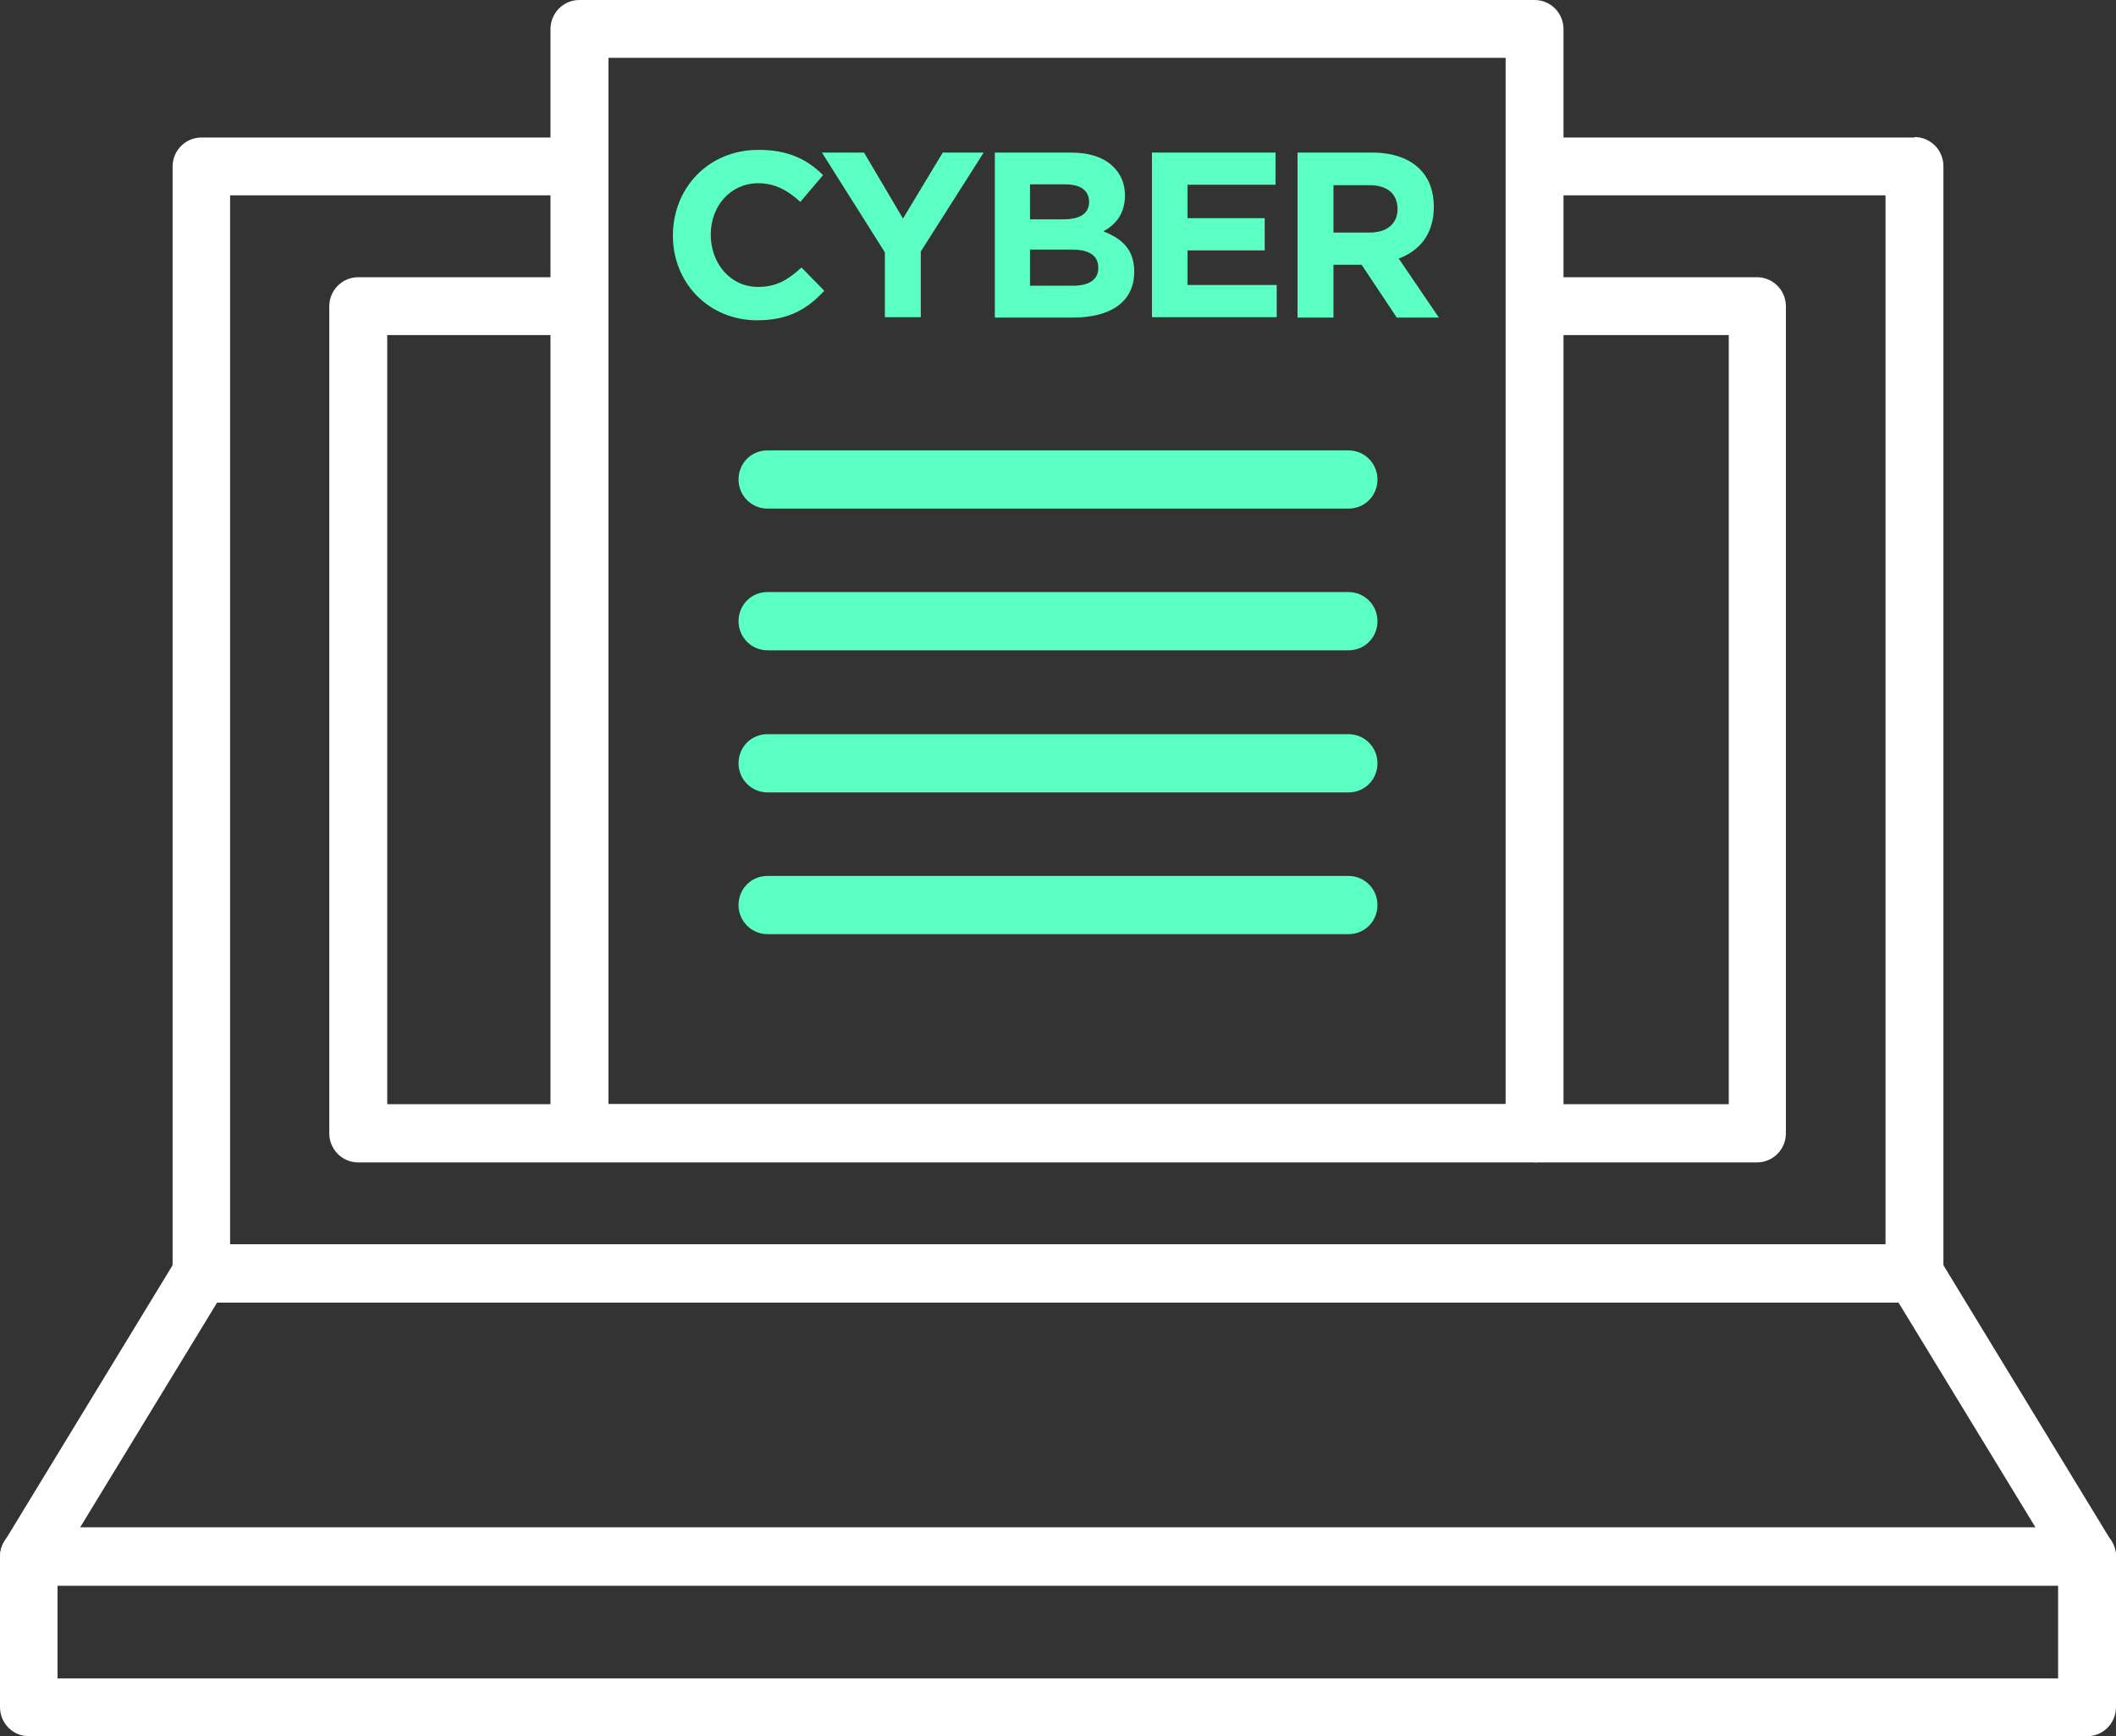 <svg width="39" height="32" viewBox="0 0 39 32" fill="none" xmlns="http://www.w3.org/2000/svg">
<rect x="0" y="0" width="39" height="32" fill="#333333" stroke="none"/>
<path d="M35.286 2.534H28.718C28.718 3.077 28.675 3.199 28.675 3.6H34.752V22.934H4.241V3.6H10.175C10.175 3.199 10.161 3.077 10.161 2.534H3.714C3.423 2.534 3.181 2.77 3.181 3.07V23.471C3.181 23.764 3.415 24.008 3.714 24.008H35.286C35.578 24.008 35.819 23.771 35.819 23.471V3.063C35.819 2.77 35.585 2.526 35.286 2.526V2.534Z" fill="white"/>
<path d="M32.389 5.109H28.369V6.176H31.863V20.351H7.137V6.176H10.573V5.109H6.603C6.311 5.109 6.069 5.346 6.069 5.646V20.888C6.069 21.181 6.304 21.424 6.603 21.424H32.382C32.674 21.424 32.916 21.188 32.916 20.888V5.646C32.916 5.353 32.681 5.109 32.382 5.109H32.389Z" fill="white"/>
<path d="M38.466 29.223H0.533C0.341 29.223 0.163 29.116 0.071 28.951C-0.022 28.78 -0.022 28.579 0.078 28.415L3.259 23.191C3.358 23.034 3.529 22.934 3.714 22.934H35.285C35.471 22.934 35.641 23.027 35.741 23.191L38.922 28.415C39.021 28.579 39.028 28.787 38.929 28.951C38.836 29.123 38.658 29.223 38.466 29.223ZM1.48 28.157H37.52L34.987 24H4.006L1.473 28.157H1.48Z" fill="white"/>
<path d="M38.466 32H0.534C0.242 32 0 31.764 0 31.463V28.687C0 28.394 0.235 28.15 0.534 28.15H38.466C38.758 28.15 39 28.387 39 28.687V31.463C39 31.757 38.765 32 38.466 32ZM1.06 30.934H37.933V29.224H1.06V30.934Z" fill="white"/>
<path d="M28.284 21.417H10.68C10.388 21.417 10.146 21.181 10.146 20.88V0.537C10.146 0.243 10.381 0 10.68 0H28.284C28.576 0 28.817 0.236 28.817 0.537V20.887C28.817 21.181 28.583 21.424 28.284 21.424V21.417ZM11.207 20.351H27.75V1.066H11.214V20.351H11.207Z" fill="white"/>
<path d="M24.854 9.374H14.146C13.854 9.374 13.612 9.138 13.612 8.837C13.612 8.537 13.847 8.301 14.146 8.301H24.854C25.146 8.301 25.388 8.537 25.388 8.837C25.388 9.138 25.153 9.374 24.854 9.374Z" fill="#5BFEC3"/>
<path d="M24.854 11.986H14.146C13.854 11.986 13.612 11.749 13.612 11.449C13.612 11.148 13.847 10.912 14.146 10.912H24.854C25.146 10.912 25.388 11.148 25.388 11.449C25.388 11.749 25.153 11.986 24.854 11.986Z" fill="#5BFEC3"/>
<path d="M24.854 14.605H14.146C13.854 14.605 13.612 14.368 13.612 14.068C13.612 13.767 13.847 13.531 14.146 13.531H24.854C25.146 13.531 25.388 13.767 25.388 14.068C25.388 14.368 25.153 14.605 24.854 14.605Z" fill="#5BFEC3"/>
<path d="M24.854 17.217H14.146C13.854 17.217 13.612 16.981 13.612 16.68C13.612 16.38 13.847 16.144 14.146 16.144H24.854C25.146 16.144 25.388 16.38 25.388 16.68C25.388 16.981 25.153 17.217 24.854 17.217Z" fill="#5BFEC3"/>
<path d="M12.402 4.343C12.402 3.47 13.05 2.762 13.982 2.762C14.551 2.762 14.893 2.955 15.17 3.227L14.751 3.721C14.516 3.506 14.281 3.377 13.975 3.377C13.463 3.377 13.1 3.799 13.1 4.322C13.1 4.851 13.455 5.288 13.975 5.288C14.316 5.288 14.53 5.152 14.772 4.93L15.192 5.359C14.879 5.696 14.537 5.903 13.954 5.903C13.064 5.903 12.402 5.216 12.402 4.343Z" fill="#5BFEC3"/>
<path d="M16.309 4.651L15.149 2.812H15.925L16.643 4.028L17.376 2.812H18.13L16.971 4.636V5.846H16.309V4.651Z" fill="#5BFEC3"/>
<path d="M18.336 2.812H19.738C20.087 2.812 20.357 2.905 20.528 3.083C20.663 3.219 20.734 3.391 20.734 3.599C20.734 3.949 20.556 4.142 20.336 4.264C20.684 4.4 20.905 4.6 20.905 5.008C20.905 5.574 20.457 5.853 19.774 5.853H18.336V2.812ZM19.596 4.042C19.888 4.042 20.073 3.949 20.073 3.72C20.073 3.513 19.916 3.398 19.639 3.398H18.984V4.042H19.596ZM19.774 5.266C20.066 5.266 20.243 5.159 20.243 4.937C20.243 4.722 20.094 4.6 19.752 4.6H18.984V5.266H19.774Z" fill="#5BFEC3"/>
<path d="M21.232 2.812H23.509V3.405H21.887V4.021H23.31V4.615H21.887V5.252H23.531V5.846H21.232V2.812Z" fill="#5BFEC3"/>
<path d="M23.908 2.812H25.289C25.673 2.812 25.972 2.919 26.171 3.119C26.342 3.291 26.427 3.527 26.427 3.813C26.427 4.314 26.164 4.622 25.78 4.765L26.52 5.853H25.744L25.096 4.88H24.577V5.853H23.915V2.812H23.908ZM25.246 4.286C25.573 4.286 25.758 4.114 25.758 3.856C25.758 3.563 25.559 3.413 25.239 3.413H24.577V4.286H25.253H25.246Z" fill="#5BFEC3"/>
</svg>
